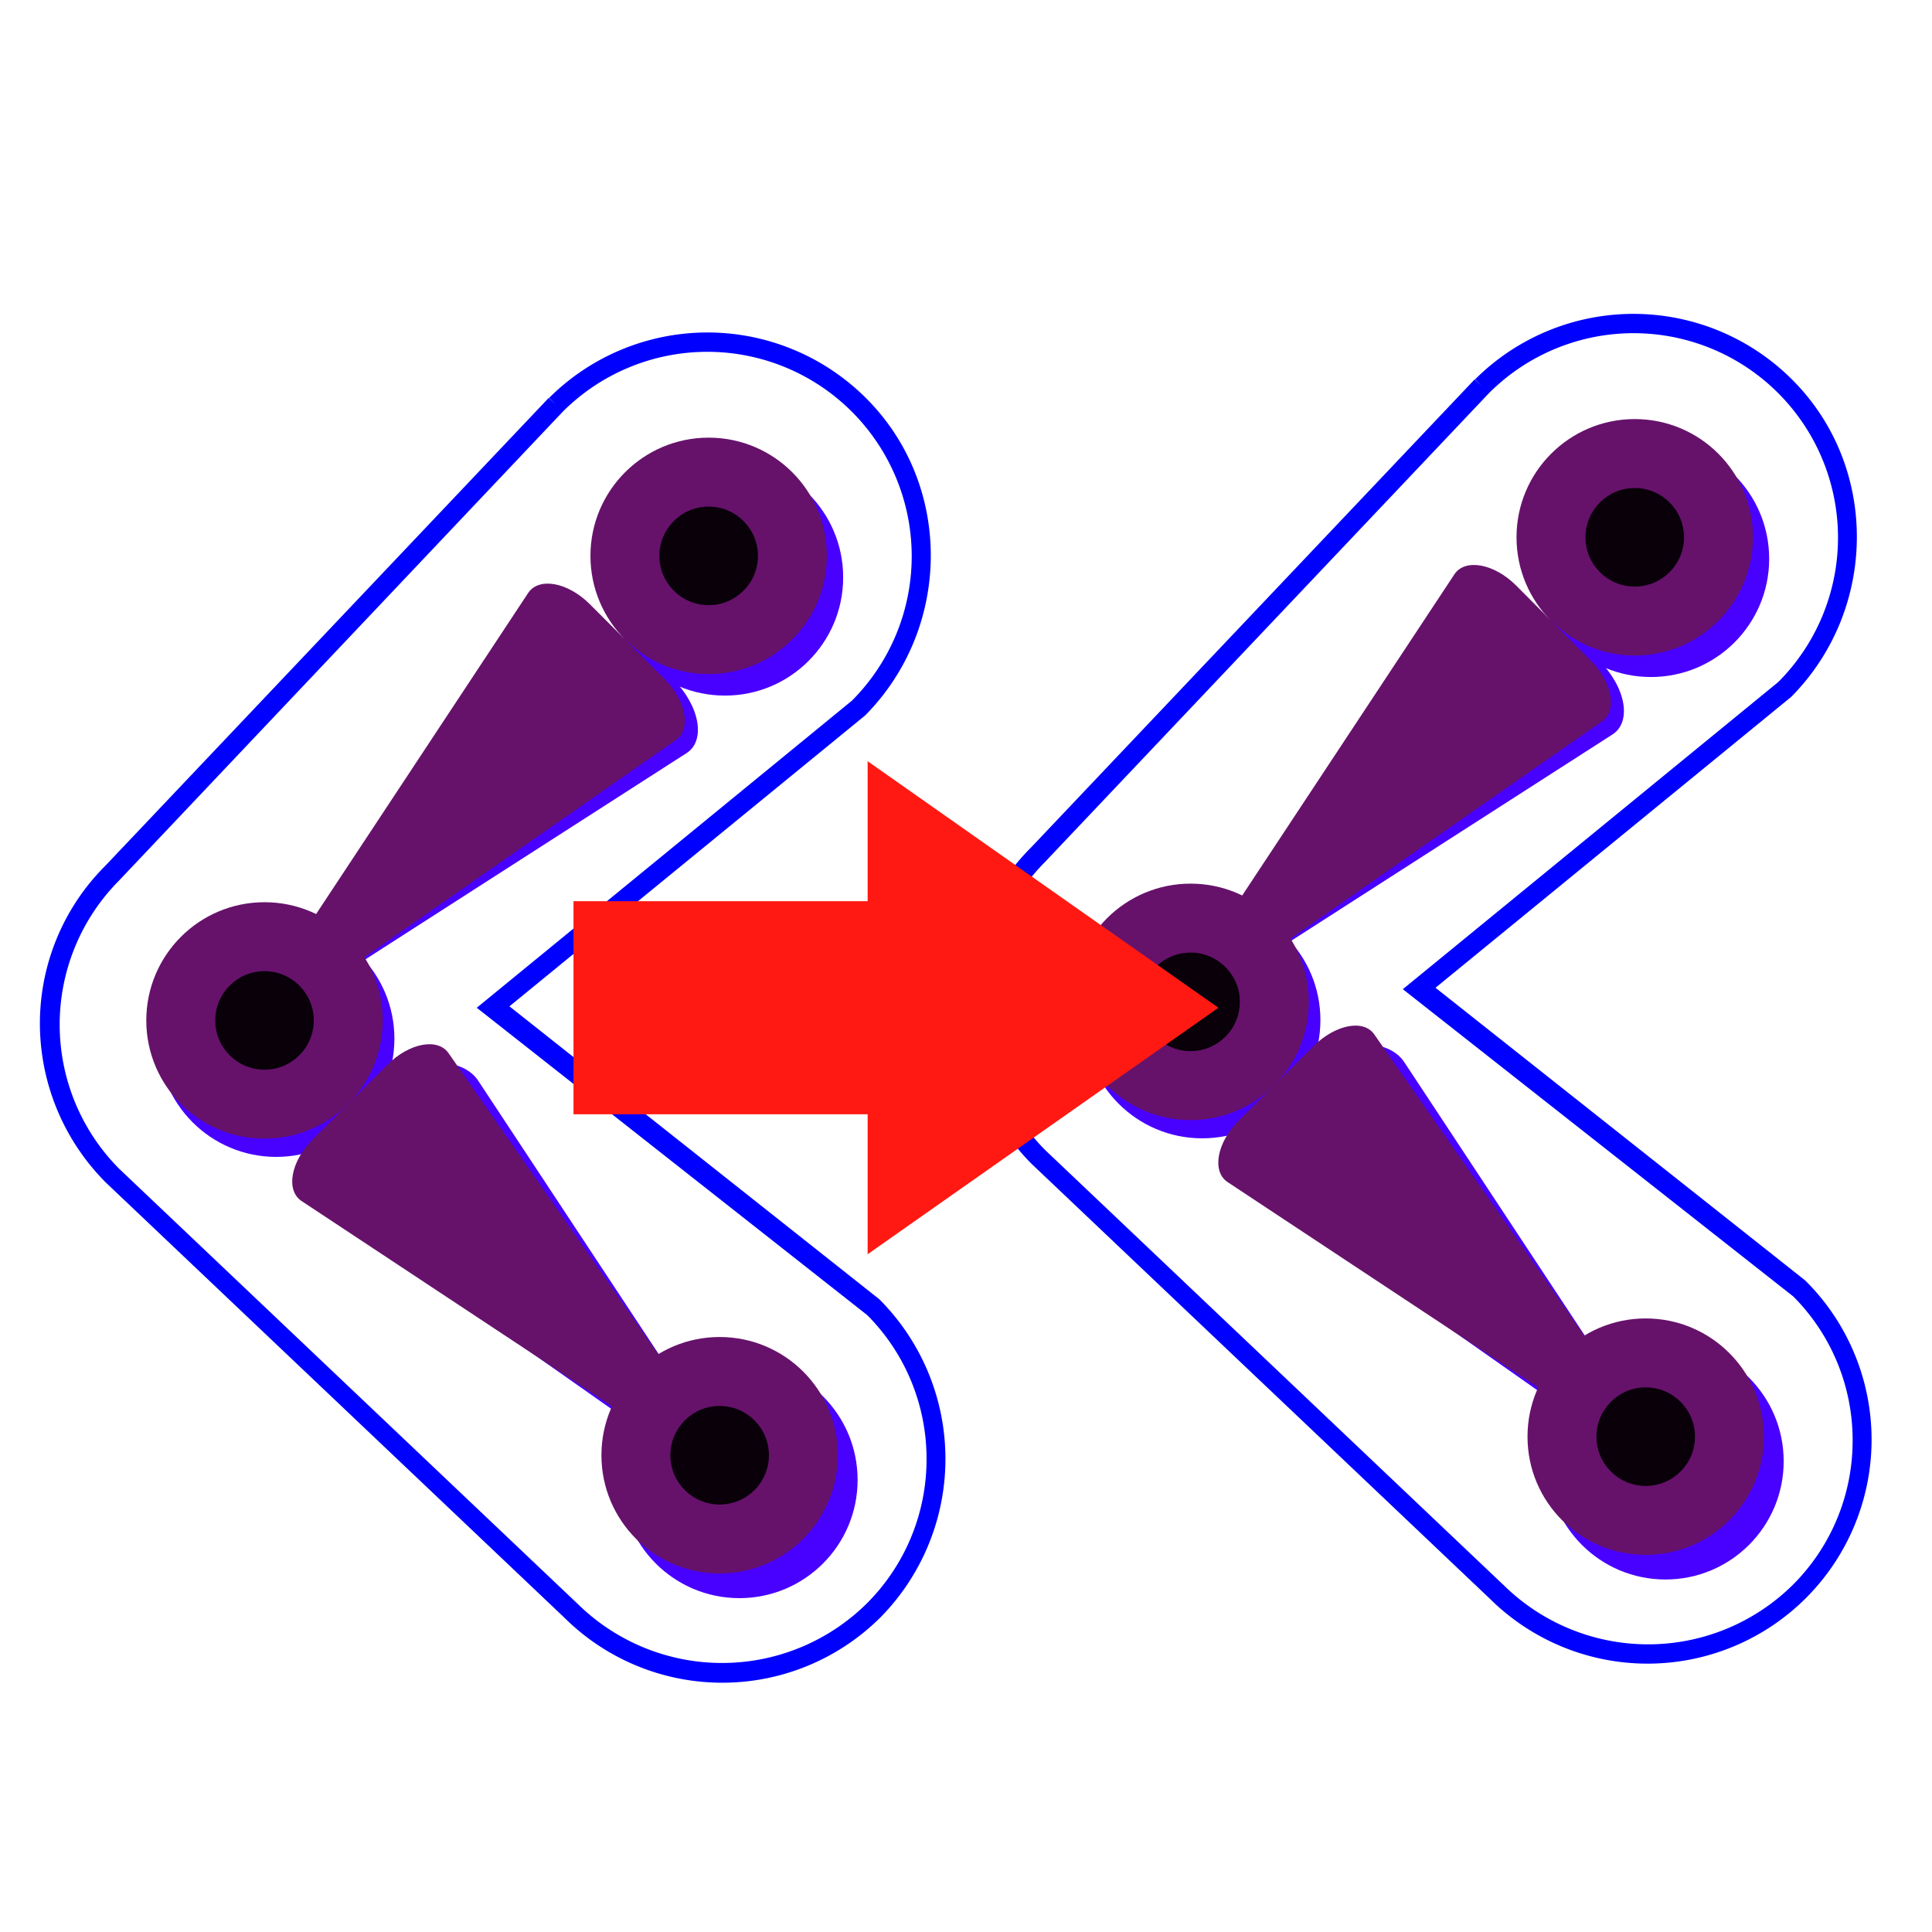 <svg xmlns="http://www.w3.org/2000/svg" viewBox="0 0 285 285"><title>skinToSkin</title><g id="Layer_2" data-name="Layer 2"><g id="Layer_1-2" data-name="Layer 1"><rect width="285" height="285" style="fill:none"/><circle cx="177.34" cy="150.48" r="17.44" style="fill:#4800ff"/><path d="M196,156.65l-14.13,14.13c-.86.86-1.07,2-.46,2.41L240.89,215c1.22.86,3.7-1.58,2.89-2.84l-36.61-55.45C205.32,153.83,199.92,152.74,196,156.65Z" style="fill:#4800ff"/><circle cx="243.54" cy="82.43" r="17.44" style="fill:#4800ff"/><circle cx="241.15" cy="79.26" r="17.44" style="fill:#66126b"/><path d="M235.92,97.47l-8.41-6.88c-.85-.85-11.19-2.06-11.62-1.45l-38.32,53.21c-.86,1.21,1.58,3.69,2.84,2.89l57.46-36.9C240.75,106.49,239.83,101.38,235.92,97.47Z" style="fill:#4800ff"/><path d="M234.6,97.37l-10.95-11c-3.26-3.26-7.52-4-9.09-1.67L173.8,146.39c-.62.93,1.23,2.76,2.15,2.13l60.38-42.11C238.63,104.81,237.83,100.6,234.6,97.37Z" style="fill:#66126b"/><circle cx="241.15" cy="79.26" r="7.27" style="fill:#09000a"/><path d="M193.74,154.34l-11,10.95c-3.25,3.26-4,7.52-1.66,9.08l61.64,40.77c.93.62,2.76-1.23,2.12-2.15l-42.1-60.38C201.17,150.31,197,151.11,193.74,154.34Z" style="fill:#66126b"/><circle cx="245.68" cy="215.56" r="17.44" style="fill:#4800ff"/><circle cx="242.77" cy="211.93" r="17.44" style="fill:#66126b"/><circle cx="242.77" cy="211.93" r="7.27" style="fill:#09000a"/><circle cx="175.63" cy="147.79" r="17.44" style="fill:#66126b"/><circle cx="175.63" cy="147.79" r="7.27" style="fill:#09000a"/><path d="M211.76,145.71l52.47-42.91h0c12.79-12.9,13-34,.11-46.83a33.09,33.09,0,0,0-46.75,0l1,1-1.06-1-65.39,69h0a32.8,32.8,0,0,0-9.37,27.65,33.25,33.25,0,0,0,9.44,19.1h0l67.57,64.12h0a33,33,0,1,0,46.52-46.95Zm61.53,66.77a30,30,0,0,1-8.83,21.32,30.36,30.36,0,0,1-42.68,0h0l-.11-.1-4.36-5.09,4.36,5.09-67.44-64a30.16,30.16,0,0,1-.1-42.52h0L219.64,58a30.15,30.15,0,0,1,42.68,42.61l-55.38,45.31,57.6,45.33A30,30,0,0,1,273.29,212.48Z" style="fill:blue"/><circle cx="40.74" cy="153.22" r="17.44" style="fill:#4800ff"/><path d="M59.41,159.39,45.27,173.52c-.85.86-1.07,2-.46,2.41l59.47,41.82c1.22.85,3.7-1.59,2.89-2.85L70.56,159.45C68.71,156.57,63.31,155.48,59.41,159.39Z" style="fill:#4800ff"/><circle cx="106.94" cy="85.17" r="17.44" style="fill:#4800ff"/><circle cx="104.54" cy="82" r="17.44" style="fill:#66126b"/><path d="M99.32,100.21l-8.41-6.87c-.86-.86-11.2-2.07-11.63-1.46L41,145.09c-.85,1.22,1.59,3.69,2.84,2.89l57.46-36.9C104.14,109.24,103.22,104.12,99.32,100.21Z" style="fill:#4800ff"/><path d="M98,100.12l-11-11c-3.26-3.26-7.51-4-9.08-1.66L37.19,149.13c-.61.93,1.24,2.77,2.15,2.13l60.38-42.1C102,107.55,101.22,103.34,98,100.12Z" style="fill:#66126b"/><circle cx="104.54" cy="82" r="7.27" style="fill:#09000a"/><path d="M57.13,157.08l-11,11c-3.25,3.25-4,7.51-1.66,9.08l61.64,40.76c.93.62,2.76-1.23,2.13-2.14L66.17,155.36C64.57,153.05,60.35,153.86,57.13,157.08Z" style="fill:#66126b"/><circle cx="109.07" cy="218.31" r="17.44" style="fill:#4800ff"/><circle cx="106.16" cy="214.67" r="17.44" style="fill:#66126b"/><circle cx="106.16" cy="214.67" r="7.27" style="fill:#09000a"/><circle cx="39.02" cy="150.53" r="17.44" style="fill:#66126b"/><circle cx="39.02" cy="150.53" r="7.27" style="fill:#09000a"/><path d="M75.15,148.45l52.47-42.91h0c12.79-12.9,13-34,.11-46.83A33.09,33.09,0,0,0,81,58.7l1,1-1.06-1-65.39,69h0a32.85,32.85,0,0,0-9.37,27.66,33.25,33.25,0,0,0,9.44,19.09h0l67.57,64.12h0a33.07,33.07,0,0,0,46.71,0,33.3,33.3,0,0,0-.2-46.92Zm61.53,66.77a30,30,0,0,1-8.83,21.33,30.36,30.36,0,0,1-42.68,0h0l-.11-.1-4.36-5.09,4.36,5.09-67.44-64a30.15,30.15,0,0,1-.1-42.51h0L83,60.75a30.15,30.15,0,0,1,42.68,42.6L70.33,148.66,127.93,194A30,30,0,0,1,136.68,215.22Z" style="fill:blue"/><polygon points="179.74 148.66 127.99 112.29 127.99 132.94 84.6 132.94 84.6 164.37 127.99 164.37 127.99 185.02 179.74 148.66" style="fill:#ff1912"/></g></g></svg>